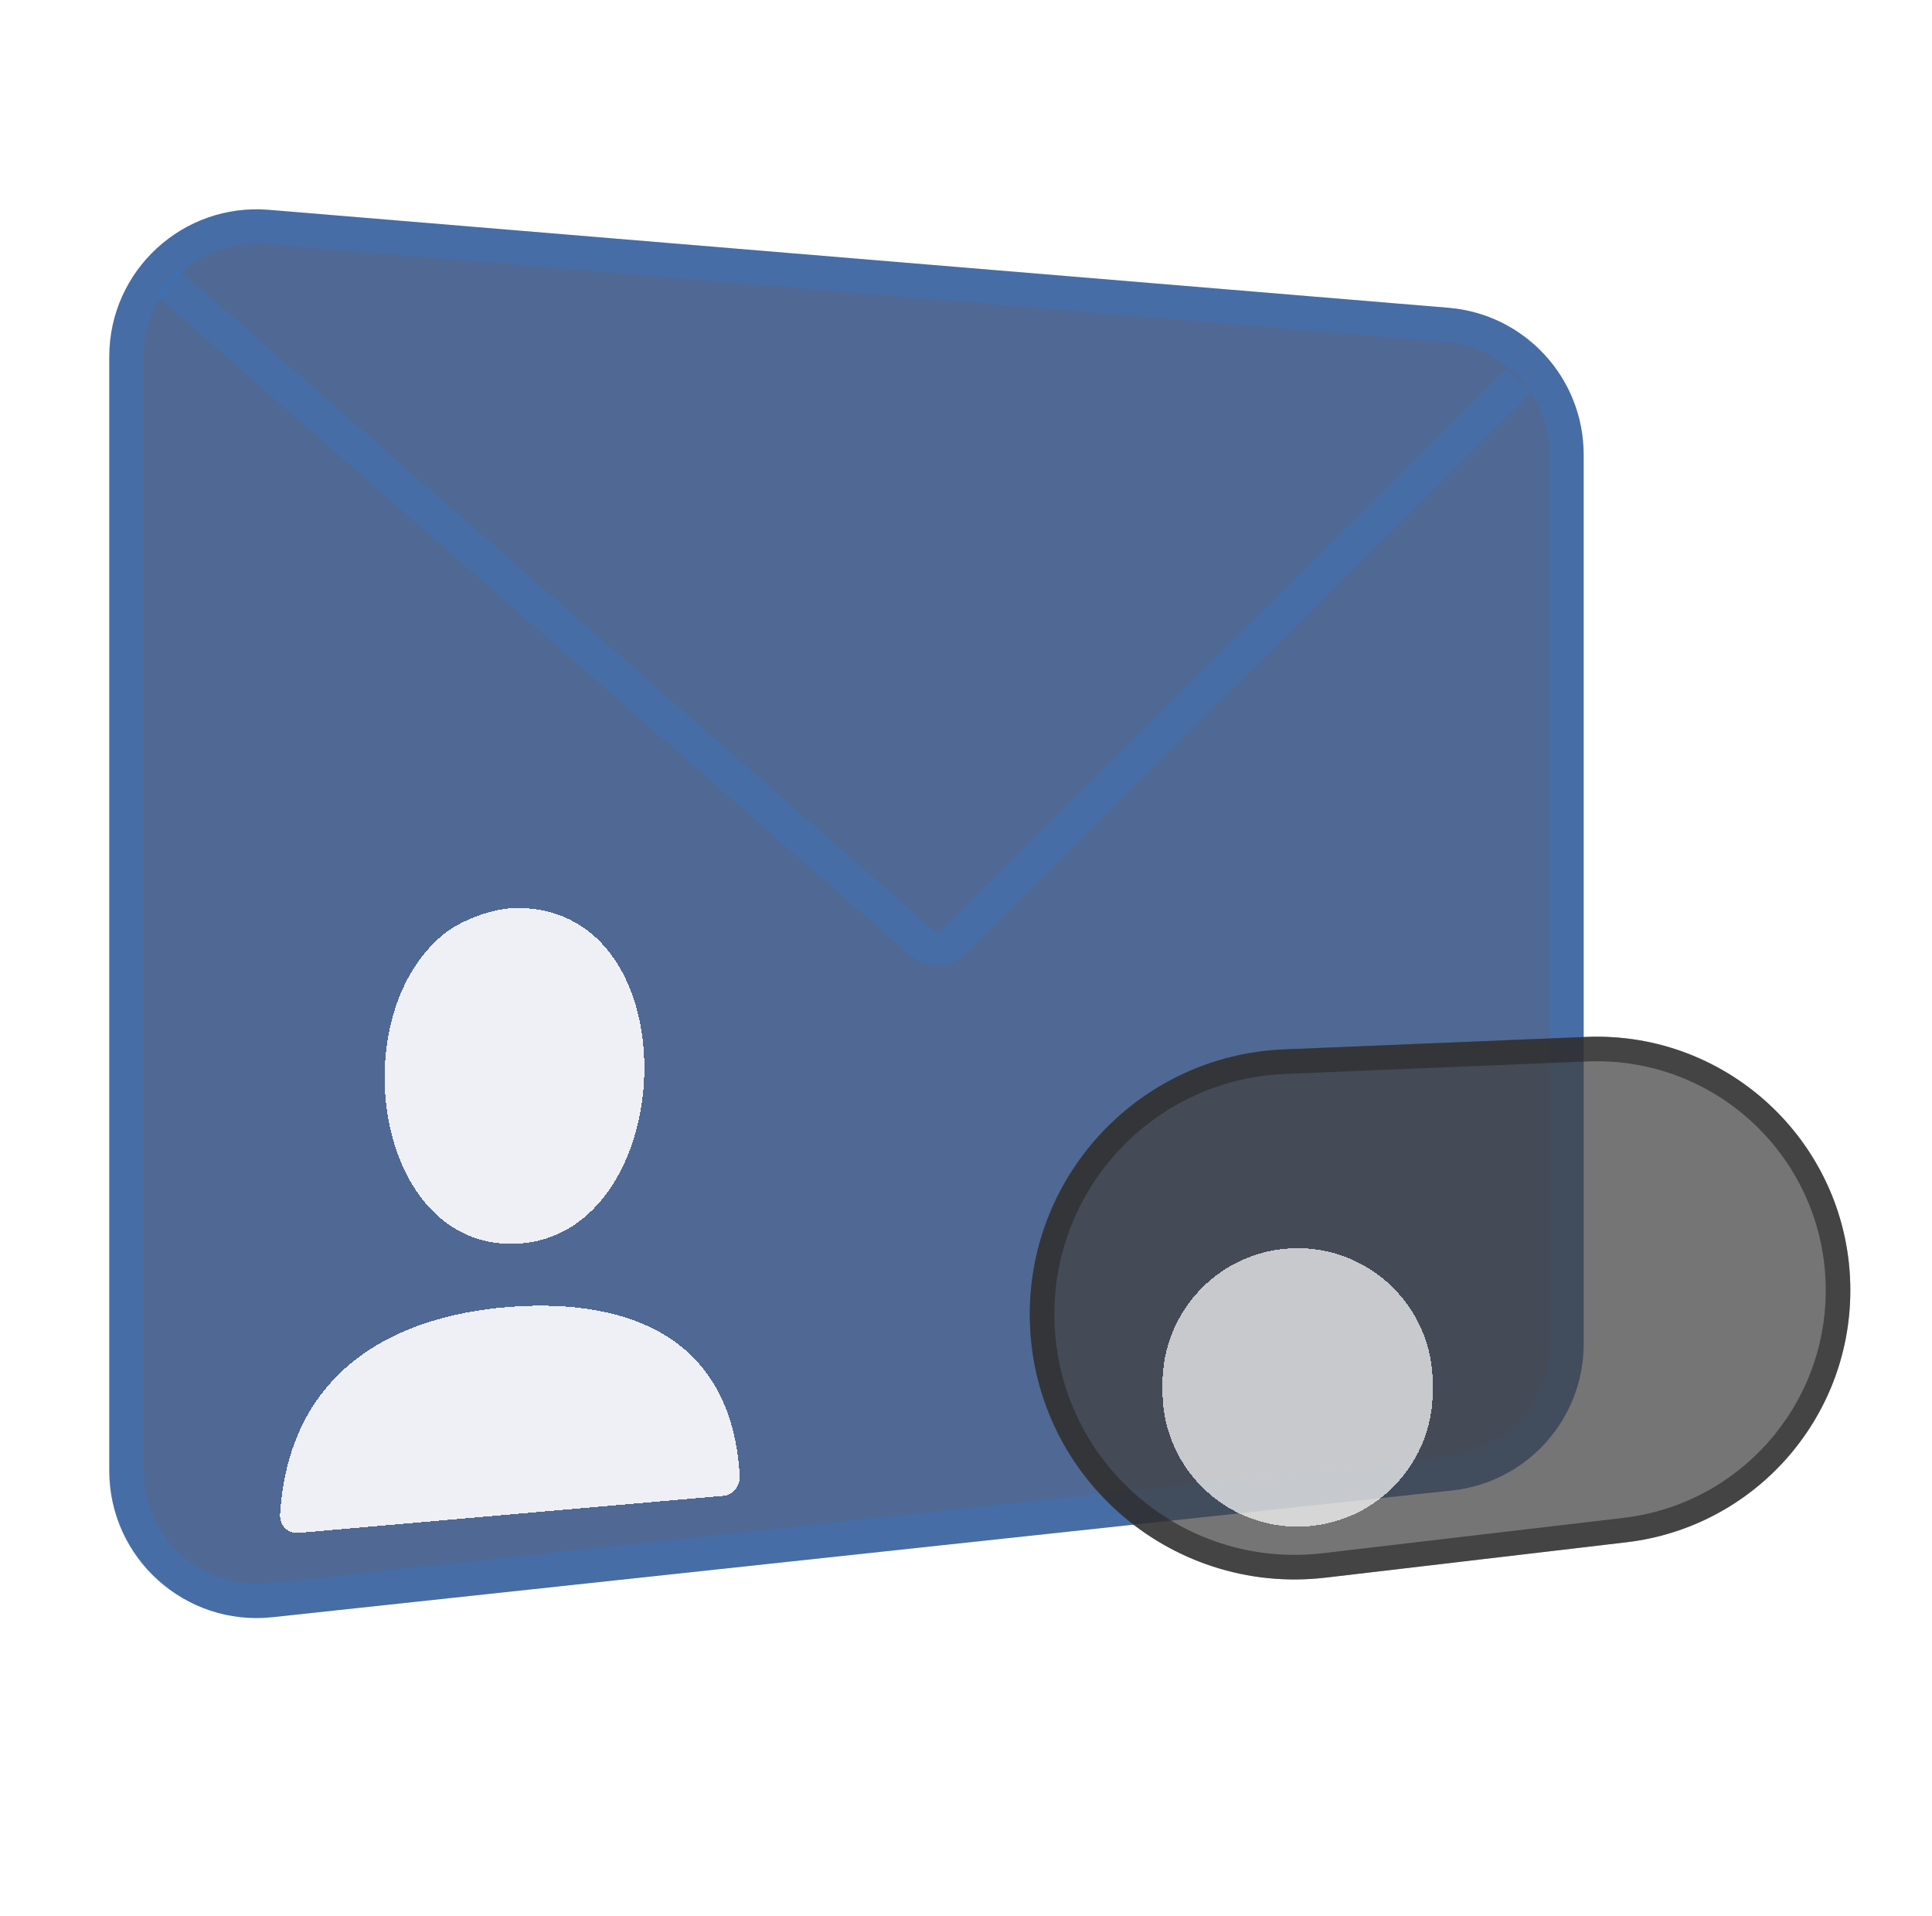 <svg width="121" height="120" viewBox="0 0 121 120" fill="none" xmlns="http://www.w3.org/2000/svg">
	<path d="M99.184 84.156C99.184 88.872 95.628 92.83 90.939 93.334L17.061 101.272C11.604 101.858 6.844 97.582 6.844 92.094V22.339C6.844 16.94 11.458 12.693 16.838 13.14L90.717 19.274C95.502 19.671 99.184 23.671 99.184 28.473V84.156Z" fill="#25427A" fill-opacity="0.8"/>
	<path fill-rule="evenodd" clip-rule="evenodd" d="M16.831 99.13L90.709 91.192C94.304 90.806 97.03 87.772 97.03 84.156V28.473C97.03 24.791 94.207 21.725 90.538 21.42L16.66 15.286C12.535 14.944 8.998 18.199 8.998 22.339V92.094C8.998 96.302 12.647 99.58 16.831 99.13ZM90.939 93.334C95.628 92.83 99.184 88.872 99.184 84.156V28.473C99.184 23.671 95.502 19.671 90.717 19.274L16.838 13.14C11.458 12.693 6.844 16.94 6.844 22.339V92.094C6.844 97.582 11.604 101.858 17.061 101.272L90.939 93.334Z" fill="#1587FA" fill-opacity="0.16"/>
	<path fill-rule="evenodd" clip-rule="evenodd" d="M11.21 16.883L58.394 58.184C58.577 58.344 58.851 58.335 59.023 58.164L94.357 23.083L95.874 24.611L60.541 59.693C59.566 60.661 58.009 60.709 56.976 59.805L9.791 18.503L11.21 16.883Z" fill="#1587FA" fill-opacity="0.16"/>
	<path d="M115.885 80.805C115.885 88.861 109.854 95.641 101.854 96.581L83.034 98.793C73.165 99.952 64.495 92.241 64.495 82.304C64.495 73.402 71.517 66.084 80.411 65.716L99.344 64.934C108.367 64.561 115.885 71.775 115.885 80.805Z" fill="#404040" fill-opacity="0.72"/>
	<path fill-rule="evenodd" clip-rule="evenodd" d="M82.855 97.264L101.674 95.053C108.9 94.204 114.346 88.081 114.346 80.805C114.346 72.649 107.556 66.134 99.407 66.471L80.475 67.253C72.404 67.587 66.034 74.227 66.034 82.304C66.034 91.32 73.9 98.317 82.855 97.264ZM101.854 96.581C109.854 95.641 115.885 88.861 115.885 80.805C115.885 71.775 108.367 64.561 99.344 64.934L80.411 65.716C71.517 66.084 64.495 73.402 64.495 82.304C64.495 92.241 73.165 99.952 83.034 98.793L101.854 96.581Z" fill="#2A2A2A" fill-opacity="0.64"/>
	<g filter="url(#filter0_d_923_42181)">
		<path d="M89.731 83.138C89.731 87.549 86.343 91.219 81.947 91.573C77.022 91.969 72.808 88.079 72.808 83.138V82.625C72.808 78.073 76.409 74.337 80.957 74.169C85.749 73.993 89.731 77.83 89.731 82.625V83.138Z" fill="white" fill-opacity="0.7" shape-rendering="crispEdges"/>
	</g>
	<g filter="url(#filter1_d_923_42181)">
		<path fill-rule="evenodd" clip-rule="evenodd" d="M27.766 54.519C21.397 59.738 23.534 74.316 32.39 73.882C42.578 73.384 43.434 52.849 32.39 52.861C30.791 52.861 28.806 53.668 27.766 54.519ZM46.333 88.391C46.371 89.046 45.908 89.626 45.331 89.67L18.675 91.996C18.028 92.053 17.495 91.523 17.54 90.817C18.161 81.098 25.761 78.193 32.403 77.808C38.848 77.436 45.782 79.352 46.327 88.385L46.333 88.391Z" fill="white" fill-opacity="0.9" shape-rendering="crispEdges"/>
	</g>
	<defs>
		<filter id="filter0_d_923_42181" x="62.808" y="68.164" width="36.923" height="37.435" filterUnits="userSpaceOnUse" color-interpolation-filters="sRGB">
			<feFlood flood-opacity="0" result="BackgroundImageFix"/>
			<feColorMatrix in="SourceAlpha" type="matrix" values="0 0 0 0 0 0 0 0 0 0 0 0 0 0 0 0 0 0 127 0" result="hardAlpha"/>
			<feOffset dy="4"/>
			<feGaussianBlur stdDeviation="5"/>
			<feComposite in2="hardAlpha" operator="out"/>
			<feColorMatrix type="matrix" values="0 0 0 0 0 0 0 0 0 0 0 0 0 0 0 0 0 0 0.05 0"/>
			<feBlend mode="normal" in2="BackgroundImageFix" result="effect1_dropShadow_923_42181"/>
			<feBlend mode="normal" in="SourceGraphic" in2="effect1_dropShadow_923_42181" result="shape"/>
		</filter>
		<filter id="filter1_d_923_42181" x="7.537" y="46.861" width="48.799" height="59.139" filterUnits="userSpaceOnUse" color-interpolation-filters="sRGB">
			<feFlood flood-opacity="0" result="BackgroundImageFix"/>
			<feColorMatrix in="SourceAlpha" type="matrix" values="0 0 0 0 0 0 0 0 0 0 0 0 0 0 0 0 0 0 127 0" result="hardAlpha"/>
			<feOffset dy="4"/>
			<feGaussianBlur stdDeviation="5"/>
			<feComposite in2="hardAlpha" operator="out"/>
			<feColorMatrix type="matrix" values="0 0 0 0 0 0 0 0 0 0 0 0 0 0 0 0 0 0 0.05 0"/>
			<feBlend mode="normal" in2="BackgroundImageFix" result="effect1_dropShadow_923_42181"/>
			<feBlend mode="normal" in="SourceGraphic" in2="effect1_dropShadow_923_42181" result="shape"/>
		</filter>
	</defs>
</svg>
